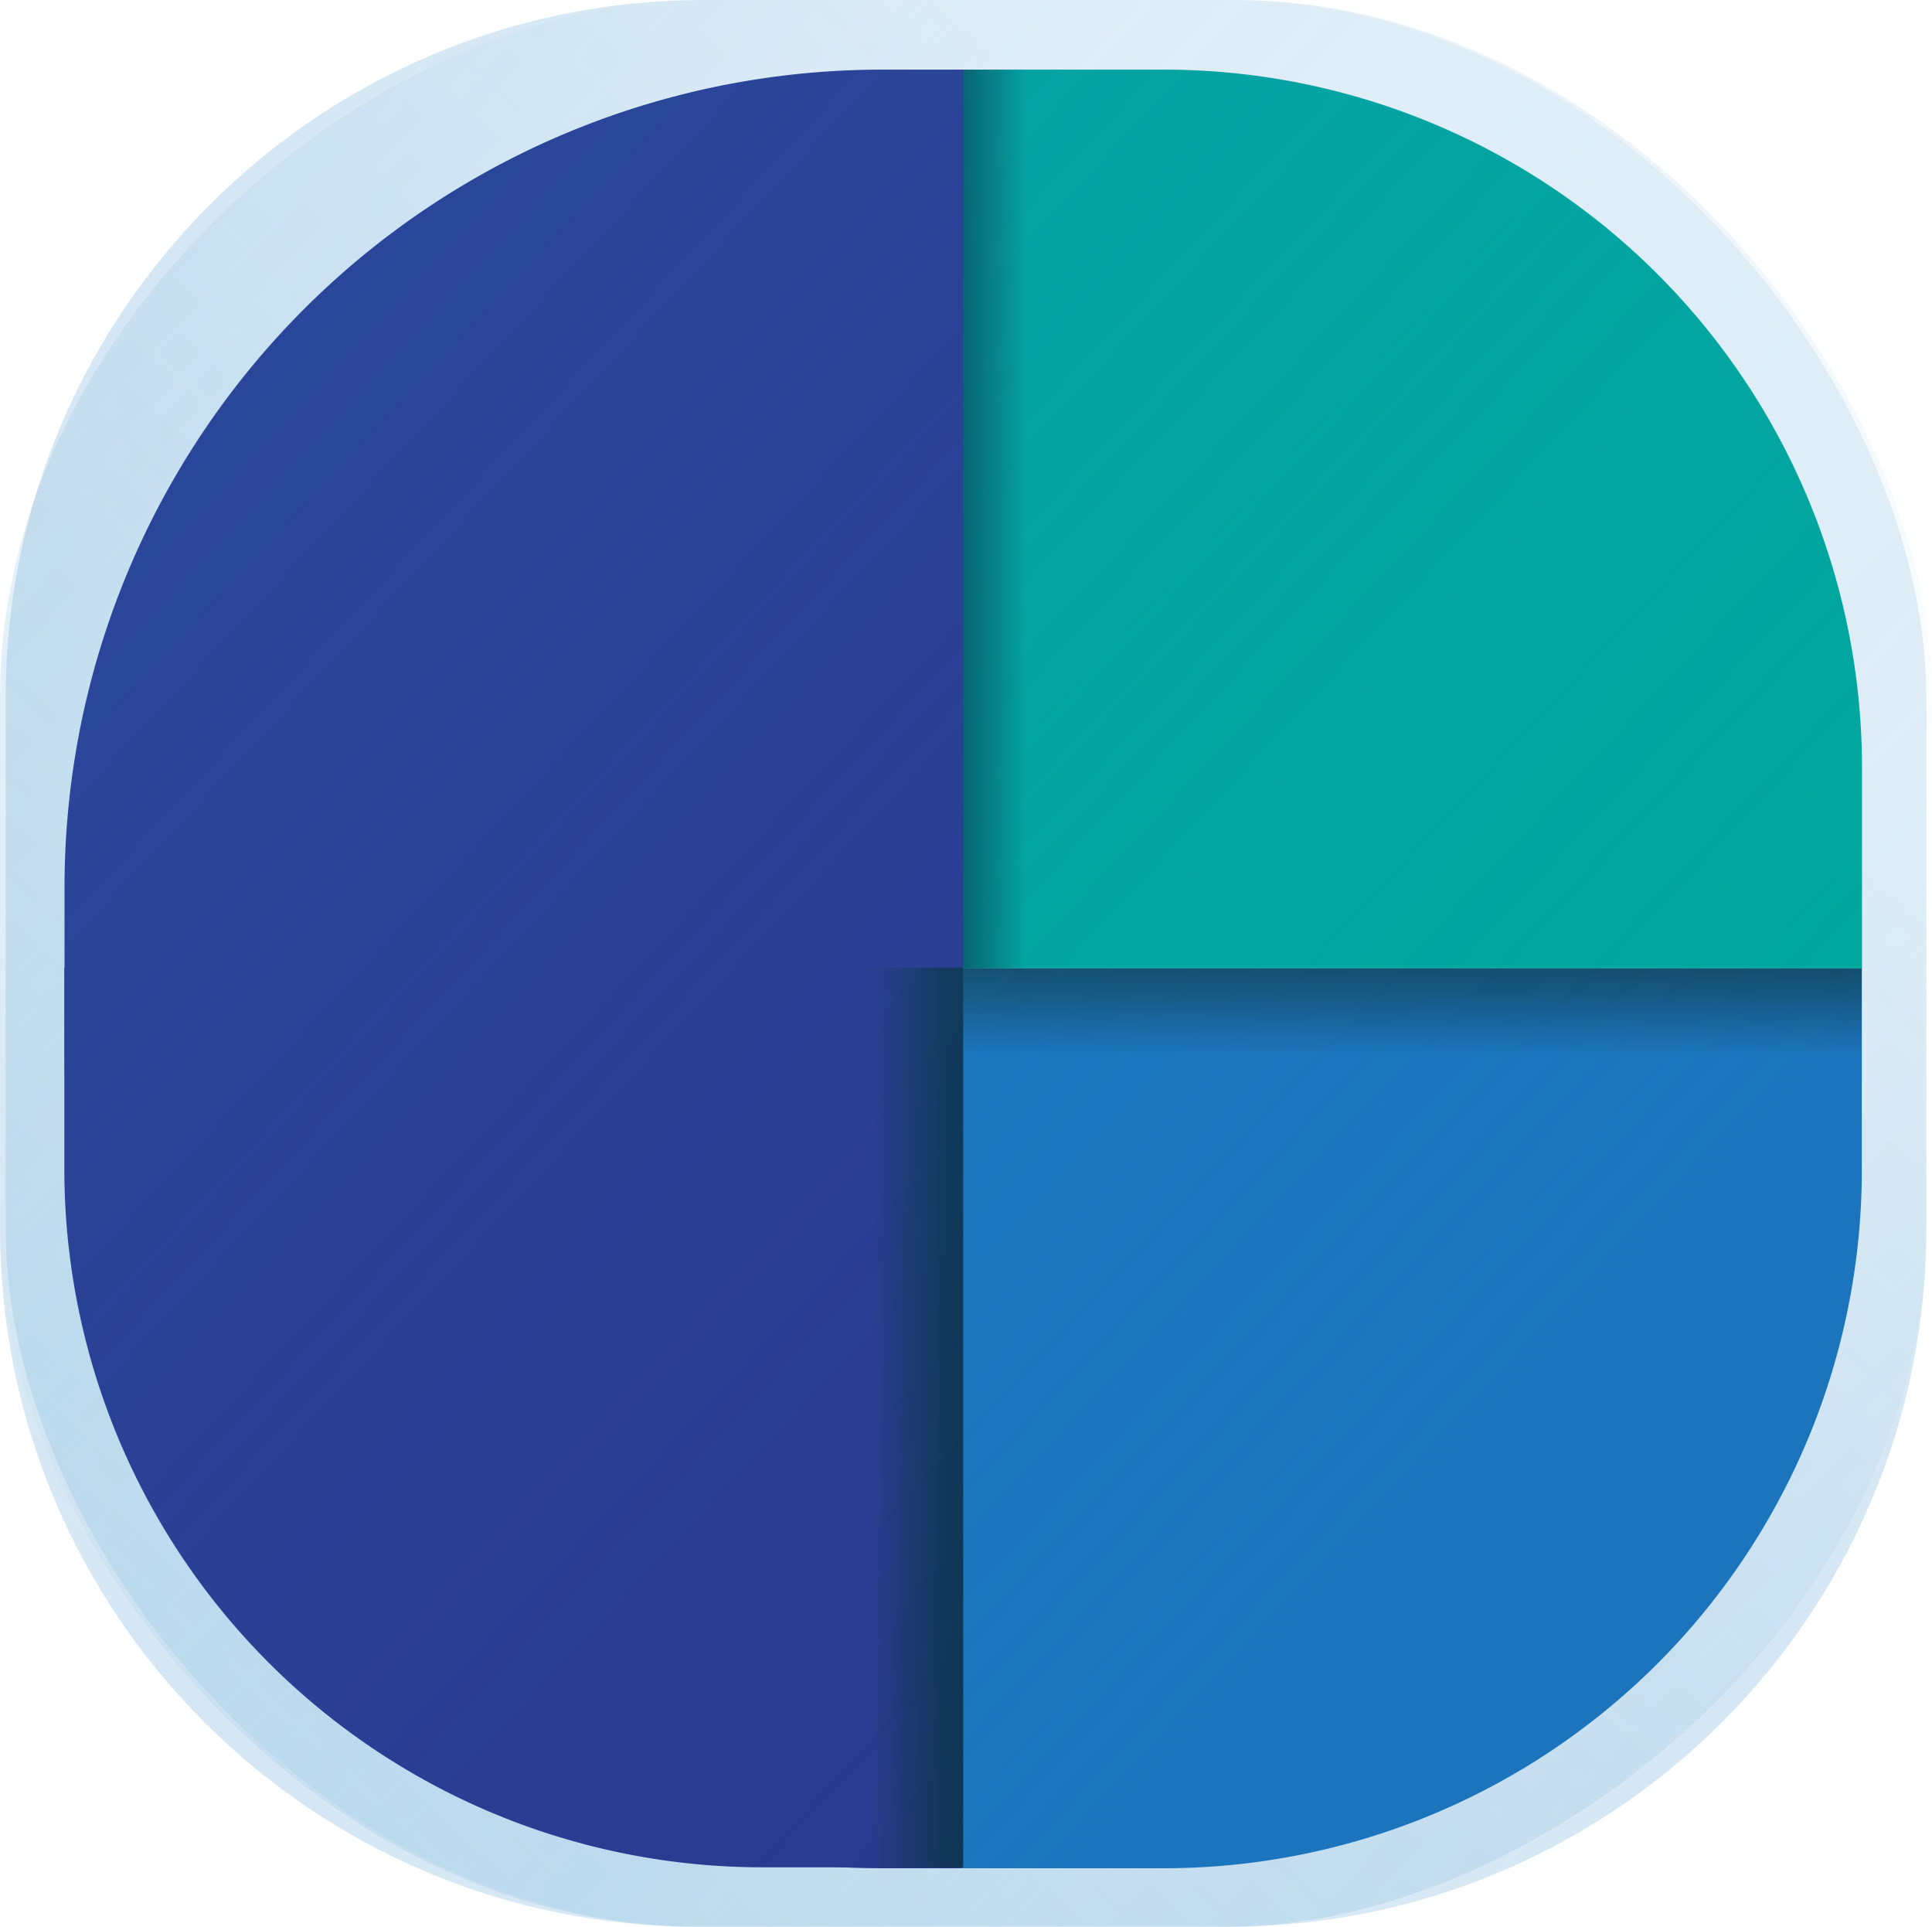 <svg xmlns="http://www.w3.org/2000/svg" xmlns:xlink="http://www.w3.org/1999/xlink" viewBox="0 0 102.4 102.1"><defs><style>.cls-1,.cls-2,.cls-7{opacity:0.25;}.cls-1{fill:url(#Fading_Sky);}.cls-2{fill:url(#Fading_Sky-2);}.cls-3{fill:url(#linear-gradient);}.cls-4{fill:#2b3990;}.cls-5{fill:url(#linear-gradient-2);}.cls-6{fill:url(#linear-gradient-3);}.cls-7{fill:url(#Fading_Sky-3);}</style><linearGradient id="Fading_Sky" x1="-1755.66" y1="293.19" x2="-1666.44" y2="376.49" gradientTransform="translate(1744.67 -300.06)" gradientUnits="userSpaceOnUse"><stop offset="0" stop-color="#2484c6"/><stop offset="1" stop-color="#2484c6" stop-opacity="0"/></linearGradient><linearGradient id="Fading_Sky-2" x1="-2017.1" y1="-1308.94" x2="-1927.89" y2="-1225.64" gradientTransform="translate(2006.11 1302.06)" xlink:href="#Fading_Sky"/><linearGradient id="linear-gradient" x1="37.53" y1="27.48" x2="55.85" y2="27.51" gradientUnits="userSpaceOnUse"><stop offset="0.48" stop-color="#093444"/><stop offset="0.55" stop-color="#093948"/><stop offset="0.63" stop-color="#084753"/><stop offset="0.73" stop-color="#065e65"/><stop offset="0.82" stop-color="#037f7e"/><stop offset="0.92" stop-color="#00a79d"/></linearGradient><linearGradient id="linear-gradient-2" x1="74.86" y1="39.94" x2="74.86" y2="55.85" gradientUnits="userSpaceOnUse"><stop offset="0.3" stop-color="#0f3238"/><stop offset="0.41" stop-color="#0f343d"/><stop offset="0.53" stop-color="#113c4b"/><stop offset="0.67" stop-color="#134862"/><stop offset="0.81" stop-color="#165883"/><stop offset="0.95" stop-color="#1b6dad"/><stop offset="1" stop-color="#1c75bc"/></linearGradient><linearGradient id="linear-gradient-3" x1="-2112.79" y1="-1129.3" x2="-2094.47" y2="-1129.27" gradientTransform="translate(2102.68 1204.4)" gradientUnits="userSpaceOnUse"><stop offset="0.61" stop-color="#093444"/><stop offset="0.69" stop-color="#0b3449"/><stop offset="0.79" stop-color="#113557"/><stop offset="0.89" stop-color="#1c376e"/><stop offset="1" stop-color="#2b398f"/><stop offset="1" stop-color="#2b3990"/></linearGradient><linearGradient id="Fading_Sky-3" x1="-10.69" y1="-6.88" x2="78.53" y2="76.43" gradientTransform="matrix(1, 0, 0, 1, 0, 0)" xlink:href="#Fading_Sky"/></defs><g id="Layer_2" data-name="Layer 2"><g id="Layer_1-2" data-name="Layer 1"><rect class="cls-1" width="102.1" height="102.1" rx="36.99" transform="translate(0 102.1) rotate(-90)"/><rect class="cls-2" width="102.1" height="102.1" rx="36.99" transform="translate(102.1 102.1) rotate(-180)"/><path class="cls-3" d="M51,3.69H61.69a37,37,0,0,1,37,37V51.32a0,0,0,0,1,0,0H51a0,0,0,0,1,0,0V3.69A0,0,0,0,1,51,3.69Z"/><path class="cls-4" d="M51.05,3.69V99H46.74A43.32,43.32,0,0,1,3.42,55.63V47A43.33,43.33,0,0,1,46.74,3.69Z"/><path class="cls-5" d="M51,51.32H98.68a0,0,0,0,1,0,0V62a37,37,0,0,1-37,37H51a0,0,0,0,1,0,0V51.32A0,0,0,0,1,51,51.32Z"/><path class="cls-6" d="M3.42,51.32H14.06a37,37,0,0,1,37,37V99a0,0,0,0,1,0,0H3.42a0,0,0,0,1,0,0V51.32a0,0,0,0,1,0,0Z" transform="translate(54.47 150.27) rotate(180)"/><rect class="cls-7" x="0.3" width="102.1" height="102.1" rx="36.99"/></g></g></svg>